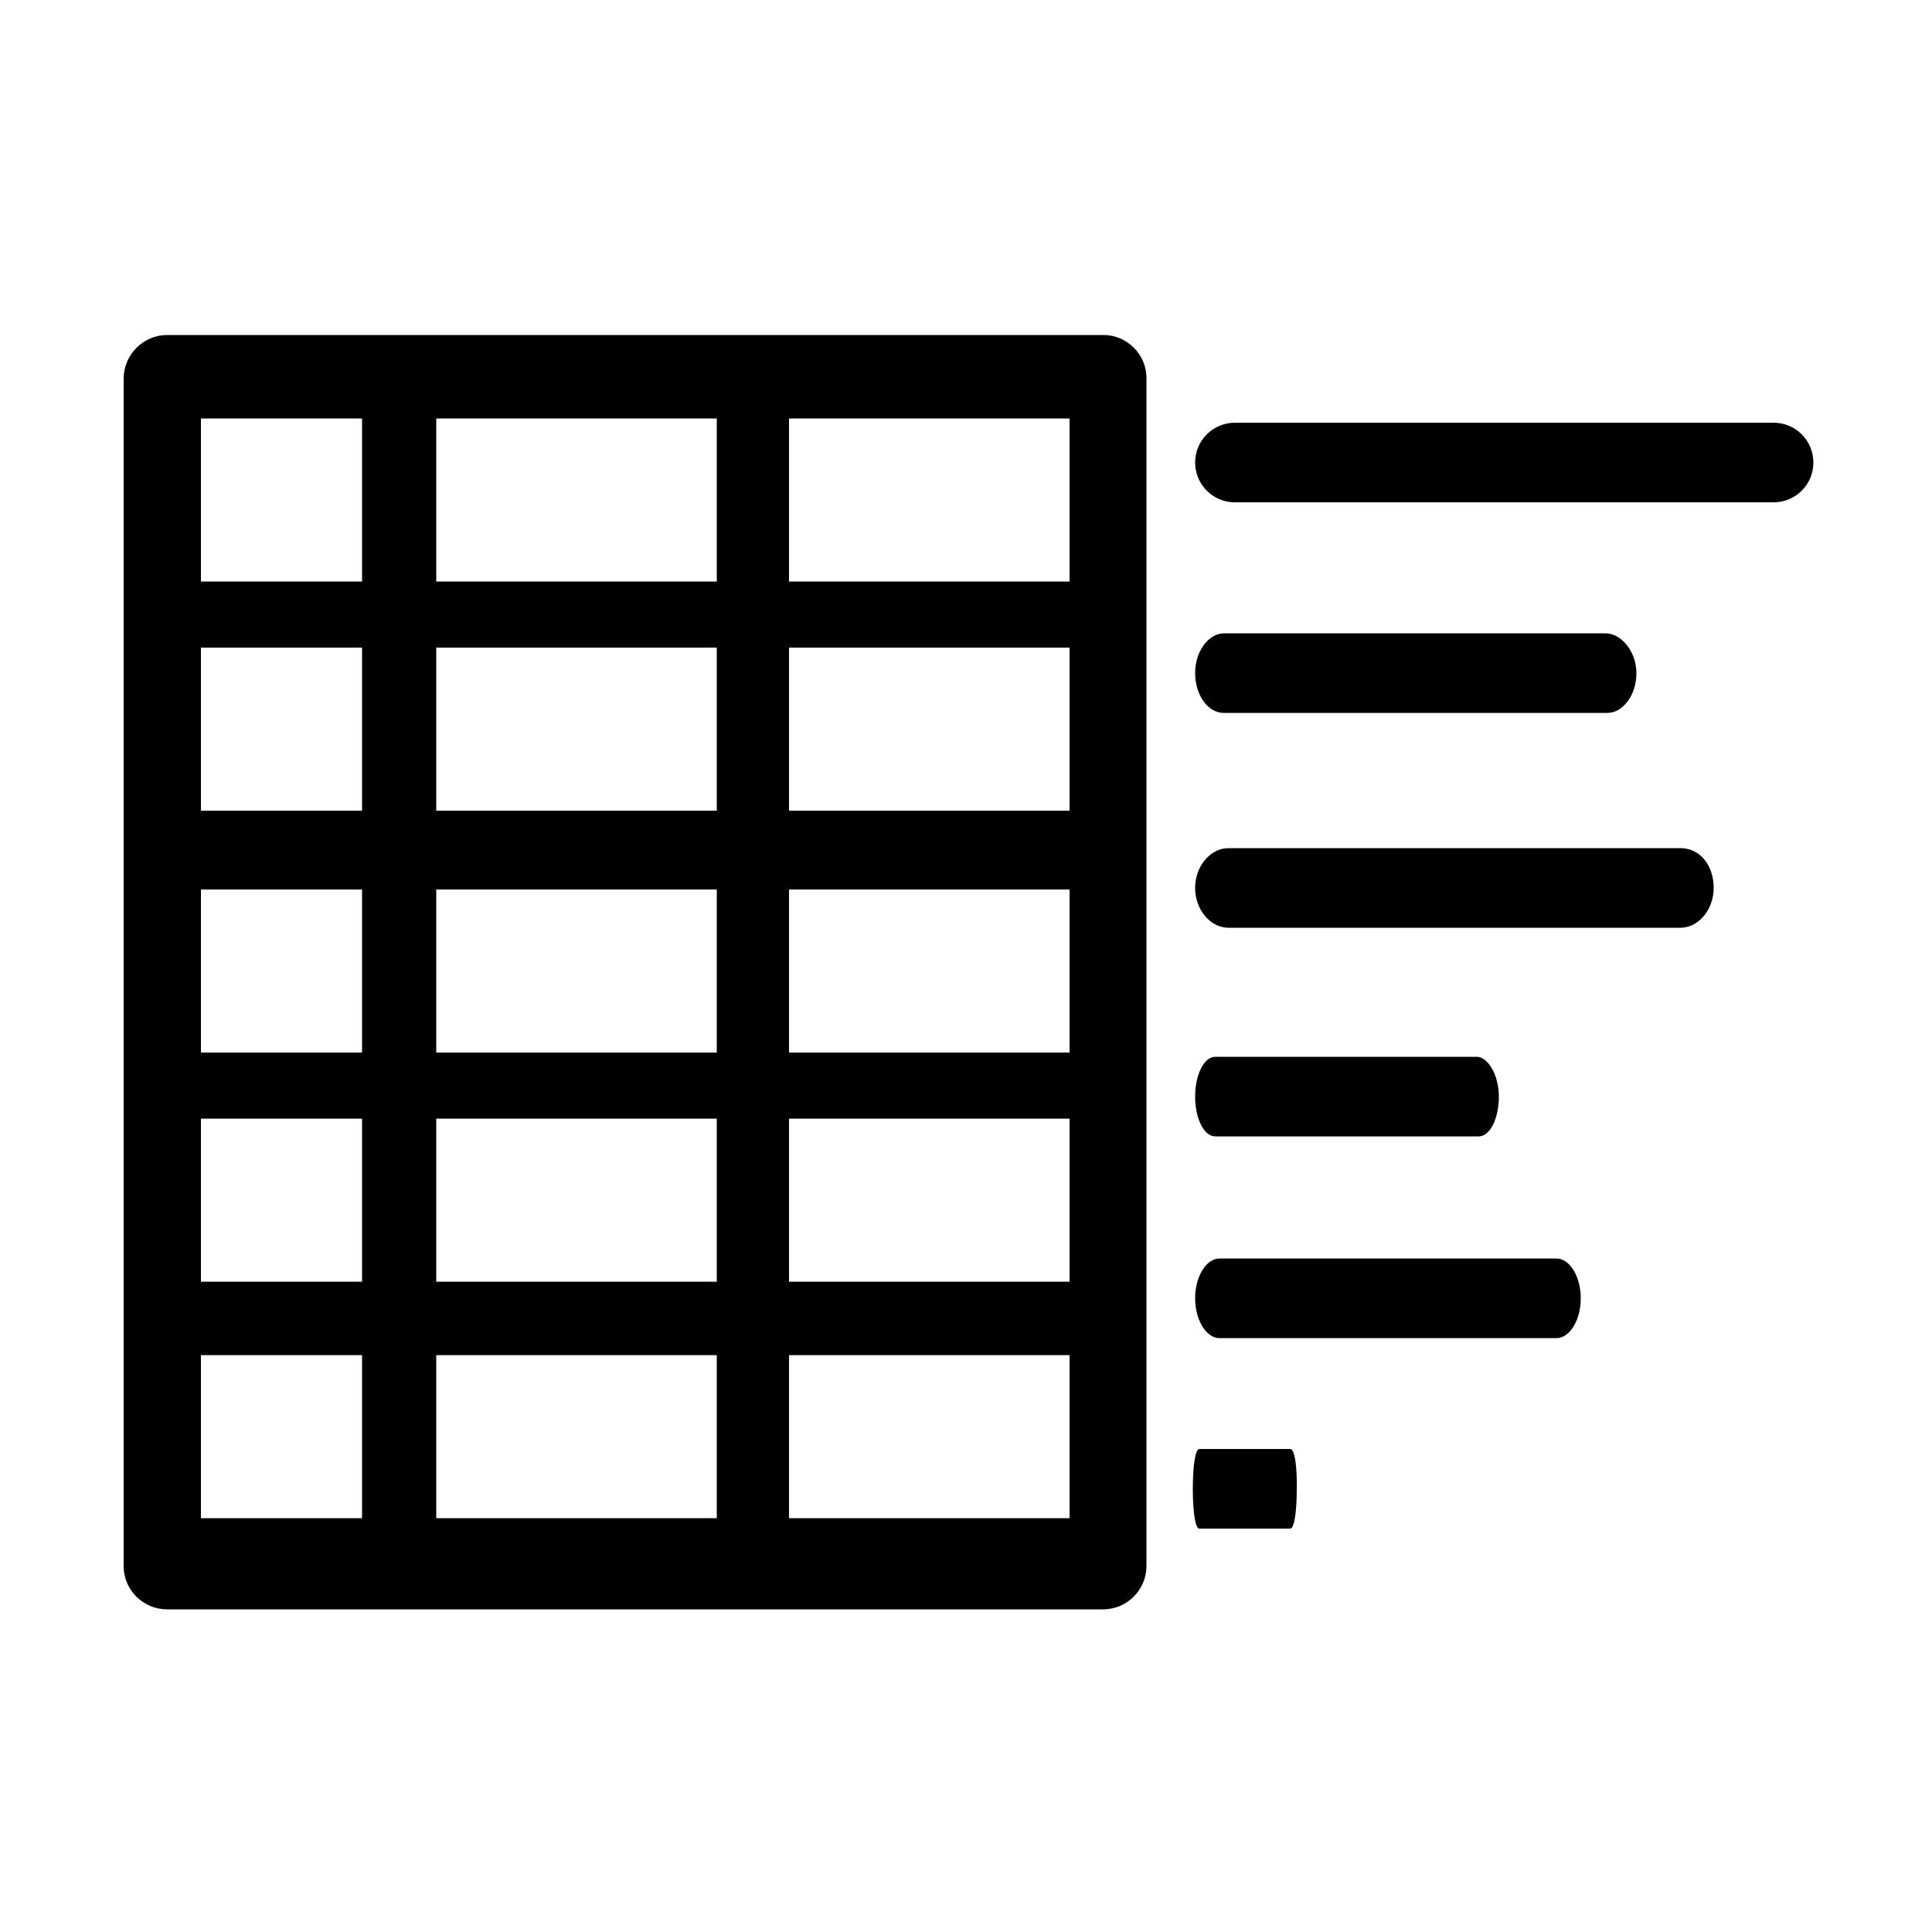 <?xml version="1.0" encoding="utf-8"?>
<!-- Generator: Adobe Illustrator 21.1.0, SVG Export Plug-In . SVG Version: 6.00 Build 0)  -->
<svg version="1.1" id="Layer_1" xmlns="http://www.w3.org/2000/svg" xmlns:xlink="http://www.w3.org/1999/xlink" x="0px" y="0px"
	 viewBox="0 0 500 500" style="enable-background:new 0 0 500 500;" xml:space="preserve">
<g>
	<path d="M459,109.4H319.6c-5.7,0-10.3,4.6-10.3,10.3s4.6,10.3,10.3,10.3H459c5.7,0,10.3-4.6,10.3-10.3S464.7,109.4,459,109.4z"/>
	<path d="M316.7,184.5H416c4,0,7.5-4.6,7.5-10.3c0-5.7-4-10.3-8-10.3h-98.7c-4,0-7.5,4.6-7.5,10.3
		C309.3,180,312.7,184.5,316.7,184.5z"/>
	<path d="M434.9,219.5h-117c-4.6,0-8.6,4.6-8.6,10.3c0,5.7,4,10.3,8.6,10.3h117c4.6,0,8.6-4.6,8.6-10.3
		C443.5,224.1,440.1,219.5,434.9,219.5z"/>
	<path d="M382.7,294.1c2.9,0,5.2-4.6,5.2-10.3c0-5.7-2.9-10.3-5.7-10.3h-67.7c-2.9,0-5.2,4.6-5.2,10.3c0,5.7,2.3,10.3,5.2,10.3
		H382.7z"/>
	<path d="M402.8,325.7h-87.2c-3.4,0-6.3,4.6-6.3,10.3s2.9,10.3,6.3,10.3h87.2c3.4,0,6.3-4.6,6.3-10.3S406.2,325.7,402.8,325.7z"/>
	<path d="M333.9,375h-23.5c-1.1,0-1.7,4.6-1.7,10.3c0,5.7,0.6,10.3,1.7,10.3h23.5c1.1,0,1.7-4.6,1.7-10.3
		C335.7,379.6,335.1,375,333.9,375z"/>
	<path d="M285.6,86.7H43.2C37.1,86.7,32,91.8,32,98v307.3c0,6.2,5.1,11.2,11.2,11.2h242.3c6.2,0,11.2-5.1,11.2-11.2V98
		C296.8,91.8,291.7,86.7,285.6,86.7z M93.7,392.9H52v-42.2h41.7V392.9z M93.7,331.7H52v-42.2h41.7V331.7z M93.7,272.4H52v-42.2h41.7
		V272.4z M93.7,209.8H52v-42.2h41.7V209.8z M93.7,150.5H52v-42.2h41.7V150.5z M185.5,392.9h-72.6v-42.2h72.6V392.9z M185.5,331.7
		h-72.6v-42.2h72.6V331.7z M185.5,272.4h-72.6v-42.2h72.6V272.4z M185.5,209.8h-72.6v-42.2h72.6V209.8z M185.5,150.5h-72.6v-42.2
		h72.6V150.5z M276.8,392.9h-72.6v-42.2h72.6V392.9z M276.8,331.7h-72.6v-42.2h72.6V331.7z M276.8,272.4h-72.6v-42.2h72.6V272.4z
		 M276.8,209.8h-72.6v-42.2h72.6V209.8z M276.8,150.5h-72.6v-42.2h72.6V150.5z"/>
</g>
</svg>
